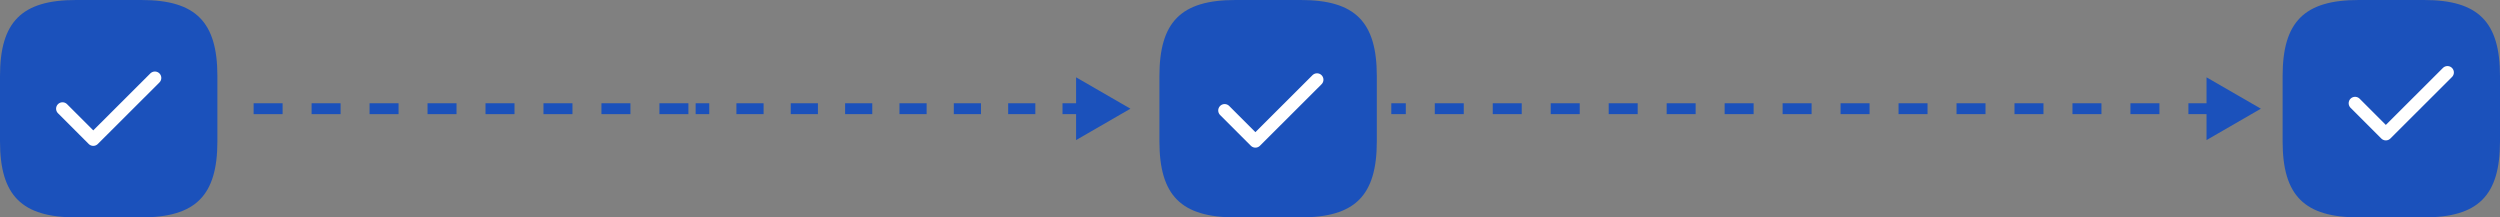 <svg width="345" height="30" viewBox="0 0 345 30" fill="none" xmlns="http://www.w3.org/2000/svg">
<rect x="0" y="0" width="345" height="30" fill="#808080" stroke="none"/>
<path d="M10.5 30H19.5C27 30 30 27 30 19.5V10.5C30 3 27 0 19.5 0H10.5C3 0 0 3 0 10.5V19.5C0 27 3 30 10.5 30Z" fill="#1B51BB"/>
<path d="M8.625 15L12.87 19.245L21.375 10.755" stroke="white" stroke-width="1.77" stroke-linecap="round" stroke-linejoin="round"/>
<path d="M156 15L148.5 10.67L148.5 19.33L156 15ZM96 15.75L97.875 15.75L97.875 14.25L96 14.25L96 15.75ZM101.625 15.75L105.375 15.75L105.375 14.25L101.625 14.25L101.625 15.75ZM109.125 15.75L112.875 15.75L112.875 14.25L109.125 14.25L109.125 15.75ZM116.625 15.75L120.375 15.75L120.375 14.25L116.625 14.25L116.625 15.75ZM124.125 15.75L127.875 15.75L127.875 14.25L124.125 14.25L124.125 15.75ZM131.625 15.75L135.375 15.75L135.375 14.25L131.625 14.25L131.625 15.75ZM139.125 15.75L142.875 15.75L142.875 14.25L139.125 14.25L139.125 15.75ZM146.625 15.75L150.375 15.75L150.375 14.25L146.625 14.25L146.625 15.75Z" fill="#1B51BB"/>
<path d="M35 15L96 15" stroke="#1B51BB" stroke-width="1.5" stroke-dasharray="4 4"/>
<path d="M312 15L304.5 10.67L304.5 19.33L312 15ZM192 15.75L194 15.75L194 14.25L192 14.25L192 15.75ZM198 15.75L202 15.75L202 14.25L198 14.25L198 15.75ZM206 15.75L210 15.75L210 14.25L206 14.25L206 15.75ZM214 15.75L218 15.75L218 14.25L214 14.25L214 15.75ZM222 15.75L226 15.75L226 14.25L222 14.25L222 15.75ZM230 15.75L234 15.75L234 14.25L230 14.25L230 15.75ZM238 15.75L242 15.75L242 14.25L238 14.25L238 15.75ZM246 15.75L250 15.75L250 14.25L246 14.25L246 15.75ZM254 15.75L258 15.75L258 14.25L254 14.25L254 15.75ZM262 15.75L266 15.75L266 14.25L262 14.25L262 15.75ZM270 15.75L274 15.75L274 14.25L270 14.25L270 15.75ZM278 15.75L282 15.75L282 14.25L278 14.25L278 15.75ZM286 15.75L290 15.75L290 14.25L286 14.25L286 15.75ZM294 15.75L298 15.75L298 14.25L294 14.25L294 15.75ZM302 15.75L306 15.75L306 14.25L302 14.25L302 15.75Z" fill="#1B51BB"/>
<path d="M170.5 30H179.5C187 30 190 27 190 19.5V10.5C190 3 187 0 179.5 0H170.5C163 0 160 3 160 10.5V19.5C160 27 163 30 170.5 30Z" fill="#1B51BB"/>
<path d="M325.5 30H334.5C342 30 345 27 345 19.5V10.5C345 3 342 0 334.5 0H325.5C318 0 315 3 315 10.5V19.5C315 27 318 30 325.5 30Z" fill="#1B51BB"/>
<path d="M169 15.245L173.245 19.49L181.75 11" stroke="white" stroke-width="1.77" stroke-linecap="round" stroke-linejoin="round"/>
<path d="M325 14.245L329.245 18.49L337.75 10" stroke="white" stroke-width="1.77" stroke-linecap="round" stroke-linejoin="round"/>
</svg>
